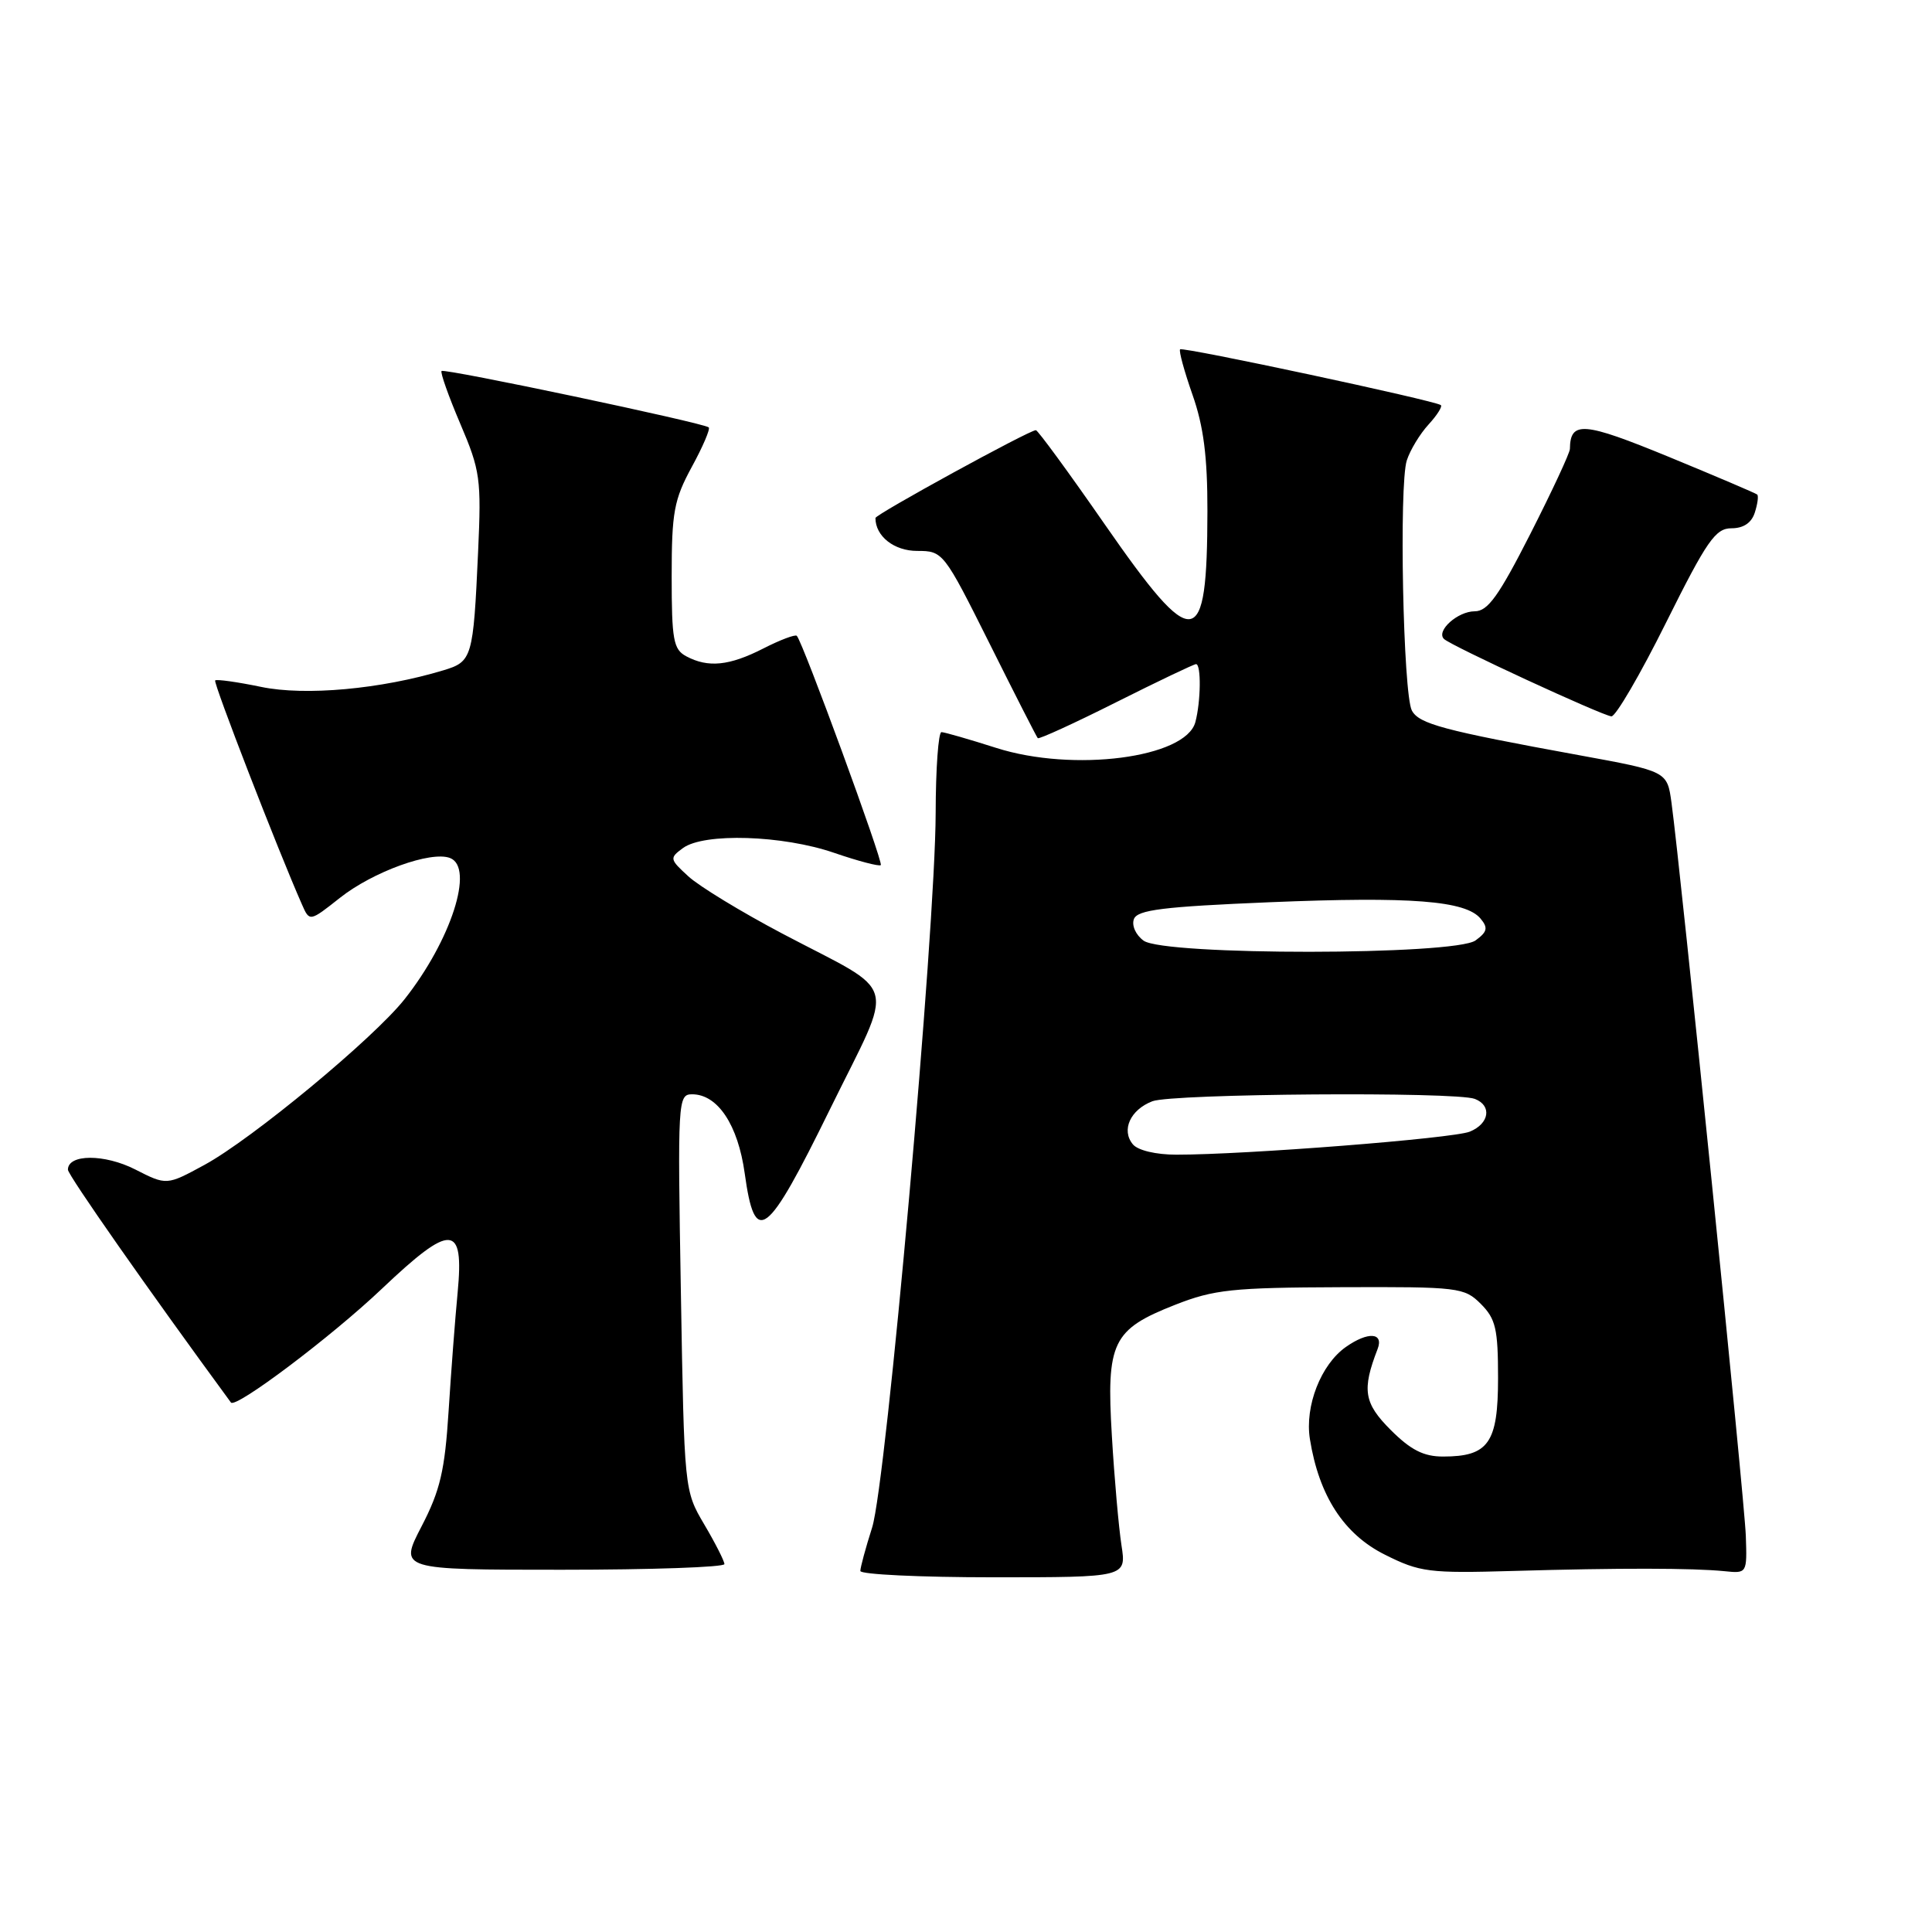 <?xml version="1.0" encoding="UTF-8" standalone="no"?>
<!DOCTYPE svg PUBLIC "-//W3C//DTD SVG 1.1//EN" "http://www.w3.org/Graphics/SVG/1.1/DTD/svg11.dtd" >
<svg xmlns="http://www.w3.org/2000/svg" xmlns:xlink="http://www.w3.org/1999/xlink" version="1.1" viewBox="0 0 256 256">
 <g >
 <path fill="currentColor"
d=" M 148.60 204.75 C 148.24 202.41 147.66 195.91 147.33 190.29 C 146.58 177.83 147.38 176.17 155.72 172.89 C 160.86 170.87 163.29 170.61 177.72 170.56 C 193.30 170.50 194.03 170.59 196.22 172.78 C 198.19 174.75 198.50 176.08 198.50 182.61 C 198.50 191.20 197.24 193.00 191.21 193.00 C 188.64 193.00 186.93 192.13 184.28 189.48 C 180.72 185.92 180.44 184.18 182.54 178.75 C 183.38 176.56 181.27 176.42 178.35 178.47 C 175.03 180.79 172.87 186.32 173.57 190.69 C 174.77 198.20 178.07 203.29 183.50 206.00 C 188.15 208.33 189.33 208.48 200.50 208.16 C 214.55 207.75 224.30 207.77 228.50 208.19 C 231.49 208.50 231.50 208.49 231.33 203.50 C 231.17 198.78 222.70 115.25 221.48 106.35 C 220.91 102.20 220.91 102.20 209.20 100.06 C 191.23 96.78 188.03 95.92 187.08 94.15 C 185.92 91.97 185.36 64.21 186.41 61.00 C 186.86 59.62 188.15 57.49 189.29 56.25 C 190.42 55.02 191.15 53.86 190.92 53.68 C 190.17 53.08 156.73 45.93 156.37 46.29 C 156.18 46.48 156.92 49.19 158.01 52.30 C 159.48 56.47 160.00 60.51 159.99 67.73 C 159.96 86.40 158.29 86.62 146.40 69.50 C 141.63 62.62 137.51 57.00 137.26 57.00 C 136.37 57.00 116.00 68.16 116.00 68.64 C 116.00 71.05 118.47 73.00 121.53 73.00 C 124.95 73.00 125.05 73.13 131.11 85.25 C 134.47 91.99 137.35 97.64 137.51 97.81 C 137.66 97.98 142.33 95.85 147.88 93.06 C 153.42 90.28 158.20 88.00 158.48 88.00 C 159.18 88.00 159.12 92.96 158.39 95.69 C 157.11 100.43 142.21 102.36 132.00 99.10 C 128.43 97.96 125.16 97.02 124.75 97.01 C 124.34 97.01 123.99 101.84 123.98 107.75 C 123.94 123.37 117.44 196.49 115.56 202.41 C 114.70 205.11 114.00 207.70 114.00 208.16 C 114.00 208.62 121.93 209.00 131.63 209.00 C 149.26 209.00 149.26 209.00 148.60 204.75 Z  M 95.99 207.25 C 95.98 206.84 94.78 204.47 93.32 202.00 C 90.67 197.50 90.67 197.49 90.22 171.25 C 89.78 145.77 89.82 145.00 91.71 145.00 C 95.10 145.00 97.79 149.05 98.68 155.49 C 100.04 165.29 101.56 164.13 110.00 146.93 C 118.63 129.34 119.35 131.98 103.65 123.70 C 98.23 120.84 92.63 117.43 91.21 116.12 C 88.72 113.84 88.69 113.70 90.50 112.37 C 93.29 110.33 103.70 110.66 110.51 113.00 C 113.71 114.10 116.50 114.83 116.71 114.63 C 117.07 114.26 106.37 85.04 105.58 84.25 C 105.37 84.04 103.37 84.79 101.14 85.93 C 96.63 88.23 93.83 88.51 90.93 86.96 C 89.23 86.05 89.00 84.80 89.00 76.35 C 89.00 67.87 89.31 66.21 91.66 61.88 C 93.13 59.19 94.14 56.83 93.91 56.63 C 93.23 56.03 58.88 48.78 58.51 49.16 C 58.32 49.35 59.43 52.49 60.99 56.15 C 63.64 62.36 63.79 63.45 63.35 73.14 C 62.71 87.20 62.57 87.67 58.75 88.82 C 50.48 91.32 40.44 92.23 34.61 91.02 C 31.44 90.36 28.69 89.98 28.51 90.16 C 28.23 90.45 36.86 112.72 40.00 119.82 C 41.02 122.15 41.02 122.15 45.04 118.97 C 49.41 115.51 57.11 112.72 59.63 113.69 C 62.89 114.94 59.77 124.61 53.60 132.41 C 49.49 137.60 33.40 150.92 27.10 154.35 C 22.08 157.08 22.08 157.08 17.92 154.96 C 13.86 152.89 9.00 152.90 9.00 154.99 C 9.00 155.70 19.61 170.86 30.60 185.84 C 31.22 186.68 43.95 177.09 50.61 170.76 C 59.81 162.03 61.51 162.11 60.64 171.26 C 60.31 174.69 59.77 181.78 59.44 187.00 C 58.94 194.86 58.33 197.49 55.86 202.25 C 52.88 208.00 52.88 208.00 74.44 208.00 C 86.30 208.00 95.99 207.66 95.99 207.25 Z  M 220.76 82.50 C 226.18 71.62 227.31 70.00 229.43 70.00 C 231.02 70.00 232.09 69.28 232.52 67.92 C 232.89 66.78 233.03 65.71 232.84 65.53 C 232.65 65.36 227.37 63.11 221.11 60.53 C 209.79 55.88 208.07 55.74 208.02 59.49 C 208.01 60.03 205.65 65.09 202.78 70.74 C 198.59 78.98 197.14 81.00 195.41 81.00 C 193.15 81.00 190.26 83.60 191.33 84.66 C 192.20 85.54 212.29 94.82 213.52 94.92 C 214.08 94.96 217.34 89.38 220.76 82.50 Z  M 150.11 151.63 C 148.54 149.74 149.78 147.04 152.70 145.92 C 155.37 144.91 192.88 144.63 195.42 145.61 C 197.72 146.49 197.35 148.90 194.75 149.95 C 192.54 150.85 164.97 153.01 155.87 153.00 C 153.17 153.00 150.77 152.43 150.11 151.63 Z  M 151.53 124.64 C 150.49 123.88 149.93 122.63 150.25 121.78 C 150.72 120.56 154.11 120.14 168.26 119.55 C 186.97 118.78 194.21 119.34 196.18 121.72 C 197.20 122.94 197.08 123.47 195.52 124.61 C 192.80 126.60 154.24 126.63 151.53 124.64 Z "/>
</g>
</svg>